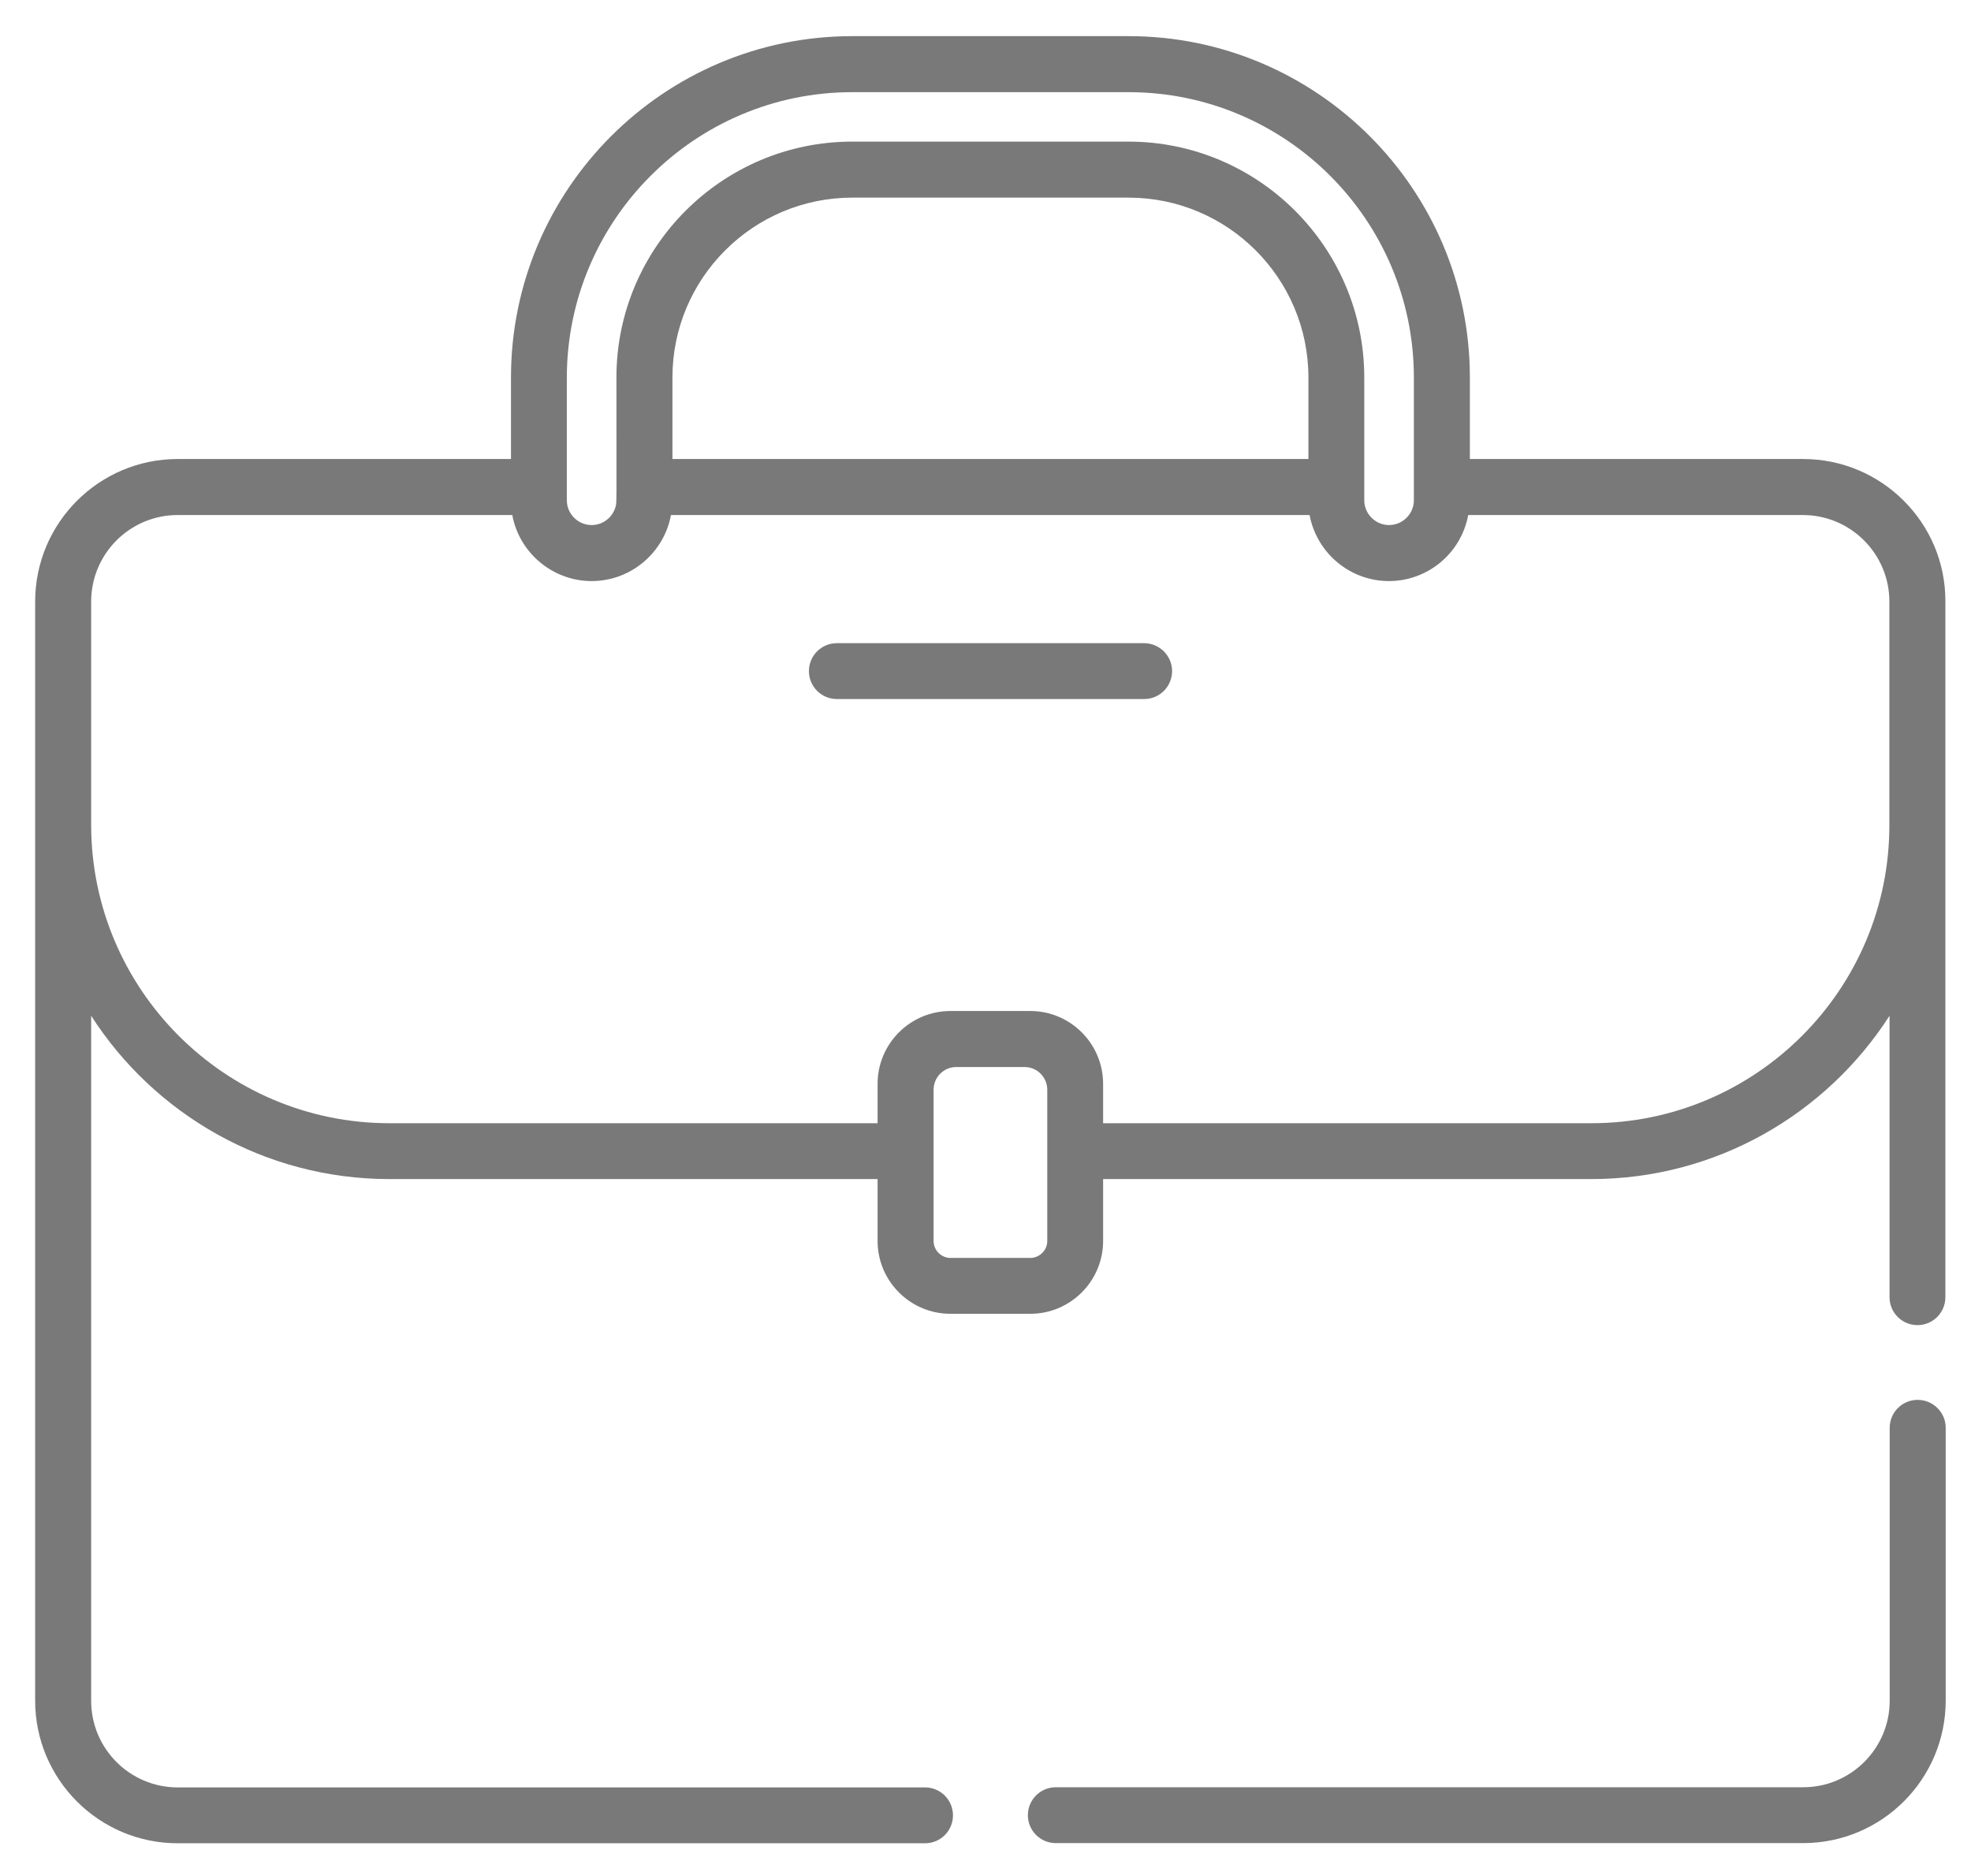 <?xml version="1.0" encoding="utf-8"?>
<!-- Generator: Adobe Illustrator 22.1.0, SVG Export Plug-In . SVG Version: 6.00 Build 0)  -->
<svg version="1.1" id="Layer_1" xmlns="http://www.w3.org/2000/svg" xmlns:xlink="http://www.w3.org/1999/xlink" x="0px" y="0px"
	 viewBox="0 0 1200 1142" style="enable-background:new 0 0 1200 1142;" xml:space="preserve">
<style type="text/css">
	.st0{fill:#797979;}
</style>
<g>
	<g>
		<path class="st0" d="M696.5,391.5H509.5c-9.4,0-17,7.6-17,17c0,9.4,7.6,17,17,17h187.1c9.4,0,17-7.6,17-17
			S705.9,391.5,696.5,391.5z"/>
	</g>
</g>
<g>
	<g>
		<path class="st0" d="M1167.5,852.1c-9.4,0-17,7.6-17,17v166.1c0,29.1-23.6,52.7-52.7,52.7h-455c-9.4,0-17,7.6-17,17
			c0,9.4,7.6,17,17,17h455c47.9,0,86.8-38.9,86.8-86.8V869.1C1184.6,859.7,1176.9,852.1,1167.5,852.1z"/>
	</g>
</g>
<g>
	<g>
		<path class="st0" d="M1097.8,279.4H894.9v-49.6C894.9,115.2,801.7,22,687.1,22H518.9c-114.6,0-207.8,93.2-207.8,207.8v49.6H108.2
			c-47.9,0-86.8,38.9-86.8,86.8v669c0,47.9,38.9,86.8,86.8,86.8h455c9.4,0,17-7.6,17-17c0-9.4-7.6-17-17-17h-455
			c-29.1,0-52.7-23.6-52.7-52.7V618.3c38.4,59.8,105.5,99.4,181.6,99.4h297.2v37.7c0,24.4,19.9,44.3,44.3,44.3h48.7
			c24.4,0,44.3-19.9,44.3-44.3v-37.7h297.2c76.2,0,143.2-39.7,181.6-99.4v171.3c0,9.4,7.6,17,17,17s17-7.6,17-17
			c0-15.2,0-408.2,0-423.5C1184.6,318.3,1145.6,279.4,1097.8,279.4z M518.9,56.1h168.2c95.8,0,173.7,77.9,173.7,173.7
			c0,42.1,0,47.7,0,74.7c0,8.3-6.8,15.1-15.1,15.1c-8.3,0-15.1-6.8-15.1-15.1c0-17.1,0-48,0-74.7c0-79.2-64.4-143.6-143.6-143.6
			H518.9c-79.2,0-143.6,64.4-143.6,143.6c0,81.6,0.3,76.1-0.7,79.2c-1.9,6.1-7.6,10.6-14.4,10.6c-8.3,0-15.1-6.8-15.1-15.1
			c0-27.5,0-47.5,0-74.7C345.2,134,423.1,56.1,518.9,56.1z M796.6,229.8v49.6H409.4v-49.6c0-60.4,49.1-109.5,109.5-109.5h168.2
			C747.5,120.3,796.6,169.4,796.6,229.8z M627.3,765.7h-48.7c-5.5,0-10.2-4.7-10.2-10.2c0-19.8,0-32.5,0-40.4c0-8.5,0-11.4,0-11.4
			c0-7.9,0-20.6,0-40.4c0-7.6,6.2-13.8,13.8-13.8h41.6c7.6,0,13.8,6.2,13.8,13.8c0,39.7,0,50.9,0,51.8c0-1.8,0-41.9,0,40.4
			C637.6,761,632.9,765.7,627.3,765.7z M968.9,683.7H671.6c0-9.1,0-14.8,0-24c0-24.4-19.9-44.3-44.3-44.3c-5.6,0-44,0-48.7,0
			c-24.4,0-44.3,19.9-44.3,44.3c0,9.1,0,14.9,0,24H237.1C137,683.7,55.5,602.2,55.5,502V366.2c0-29.1,23.6-52.7,52.7-52.7h203.7
			c4.2,23,24.6,40.2,48.3,40.2h0c24,0,44.1-17.4,48.3-40.2h388.8c4.5,23.5,24.9,40.2,48.3,40.2h0c23.2,0,43.8-16.4,48.3-40.2h203.7
			c29.1,0,52.7,23.6,52.7,52.7V502h0C1150.5,602.2,1069,683.7,968.9,683.7z"/>
	</g>
</g>
</svg>
